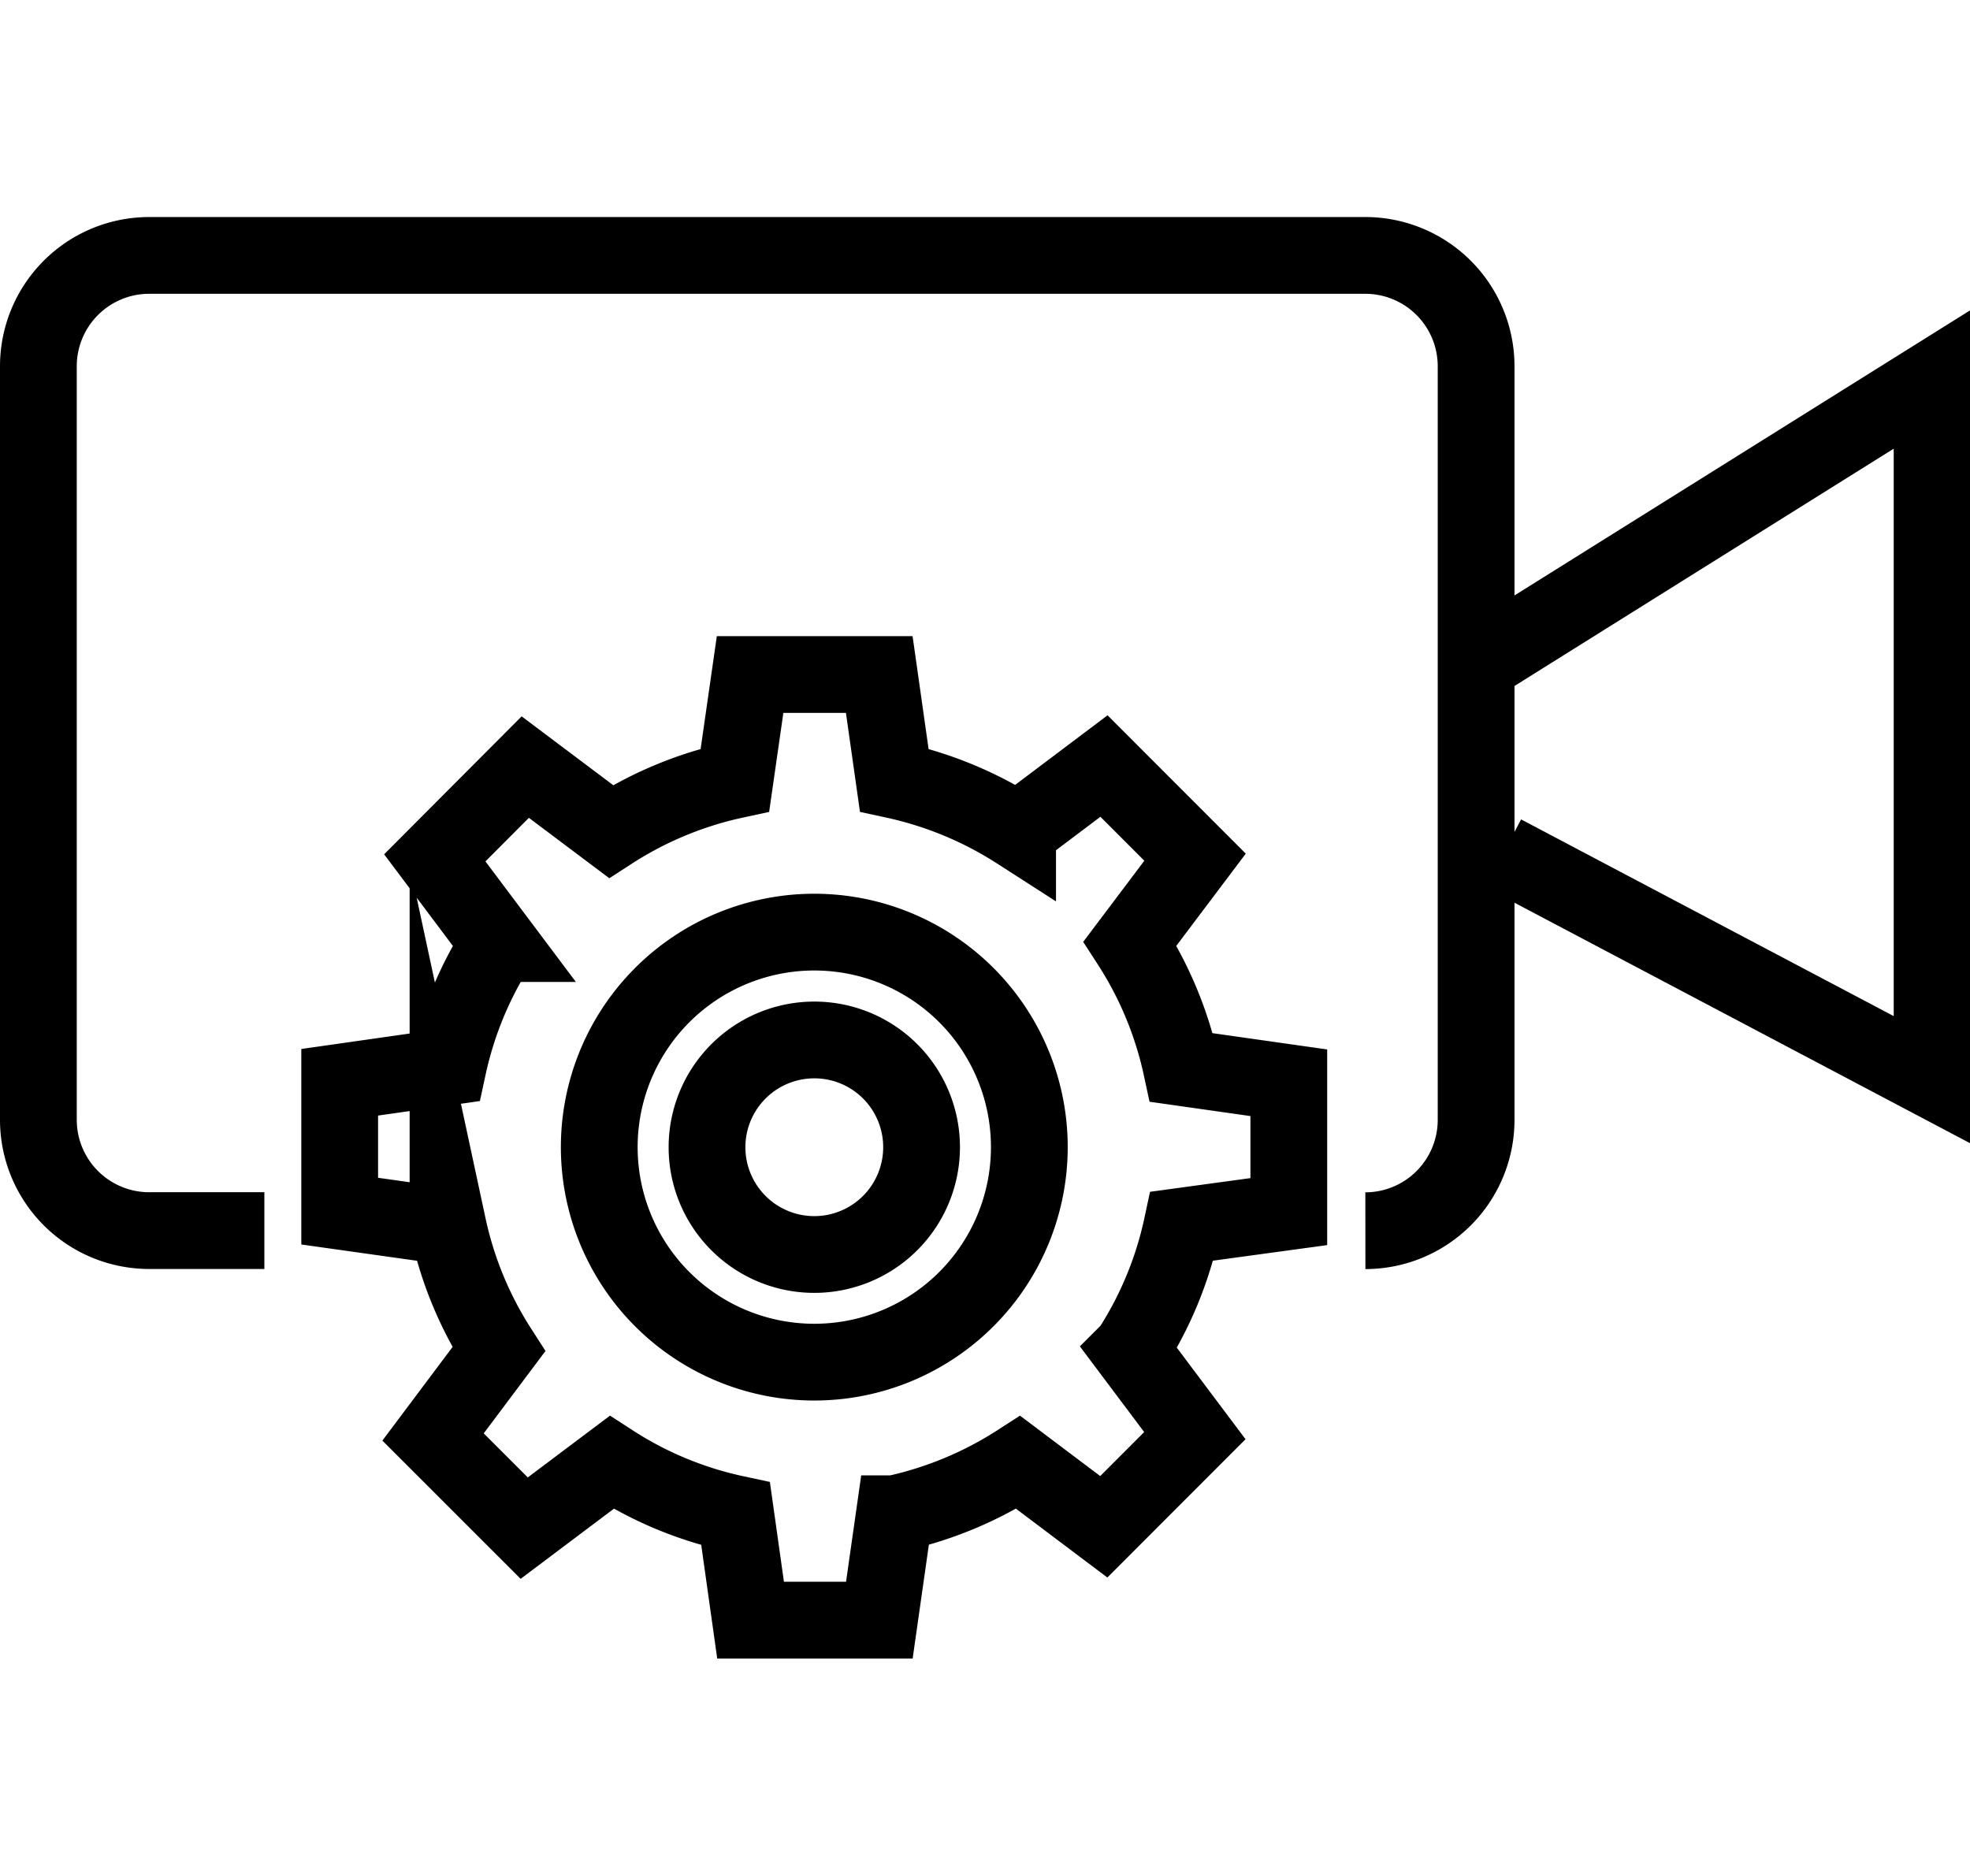 <svg xmlns="http://www.w3.org/2000/svg" id="videoSettings" width="10.53" height="10.029" viewBox="0 0 20.53 15.029" fill="currentColor" >
  <g id="noun_Video_Settings_1612259" data-name="noun_Video Settings_1612259" transform="translate(-16.117 -25.245)">
    <path id="Path_170819" data-name="Path 170819" d="M69.5,33.183l4.747-2.971v7.3l-4.47-2.36" transform="translate(-37.995 -3.275)" fill="none" stroke="currentColor" stroke-miterlimit="10" stroke-width="0.8"/>
    <path id="Path_170820" data-name="Path 170820" d="M18.872,35.809h-1.2a1.155,1.155,0,0,1-1.155-1.155V26.8a1.155,1.155,0,0,1,1.155-1.155H30.345A1.155,1.155,0,0,1,31.5,26.8v7.855a1.155,1.155,0,0,1-1.154,1.155" fill="none" stroke="currentColor" stroke-miterlimit="10" stroke-width="0.8"/>
    <path id="Path_170821" data-name="Path 170821" d="M43.4,55.677a1.118,1.118,0,1,1-1.117-1.117A1.117,1.117,0,0,1,43.4,55.677Z" transform="translate(-17.679 -20.738)" fill="none" stroke="currentColor" stroke-miterlimit="10" stroke-width="0.8"/>
    <path id="Path_170822" data-name="Path 170822" d="M37.5,46.687V45.344l-1.119-.159a3.886,3.886,0,0,0-.536-1.292l.678-.9-.949-.95-.9.678a3.905,3.905,0,0,0-1.286-.532l-.156-1.1H31.886l-.158,1.1a3.888,3.888,0,0,0-1.292.536l-.893-.671L28.6,43l.67.893a3.883,3.883,0,0,0-.532,1.285l-1.129.161v1.343l1.129.159a3.87,3.87,0,0,0,.529,1.281l-.685.914.95.95.911-.685a3.856,3.856,0,0,0,1.292.536l.156,1.108h1.342l.158-1.109a3.9,3.9,0,0,0,1.29-.535l.891.671.949-.95-.67-.893a3.861,3.861,0,0,0,.535-1.29Zm-4.944,1.569a2.241,2.241,0,1,1,2.24-2.241A2.241,2.241,0,0,1,32.559,48.256Z" transform="translate(-7.952 -11.076)" fill="none" stroke="currentColor" stroke-miterlimit="10" stroke-width="0.8"/>
  </g>
</svg>
